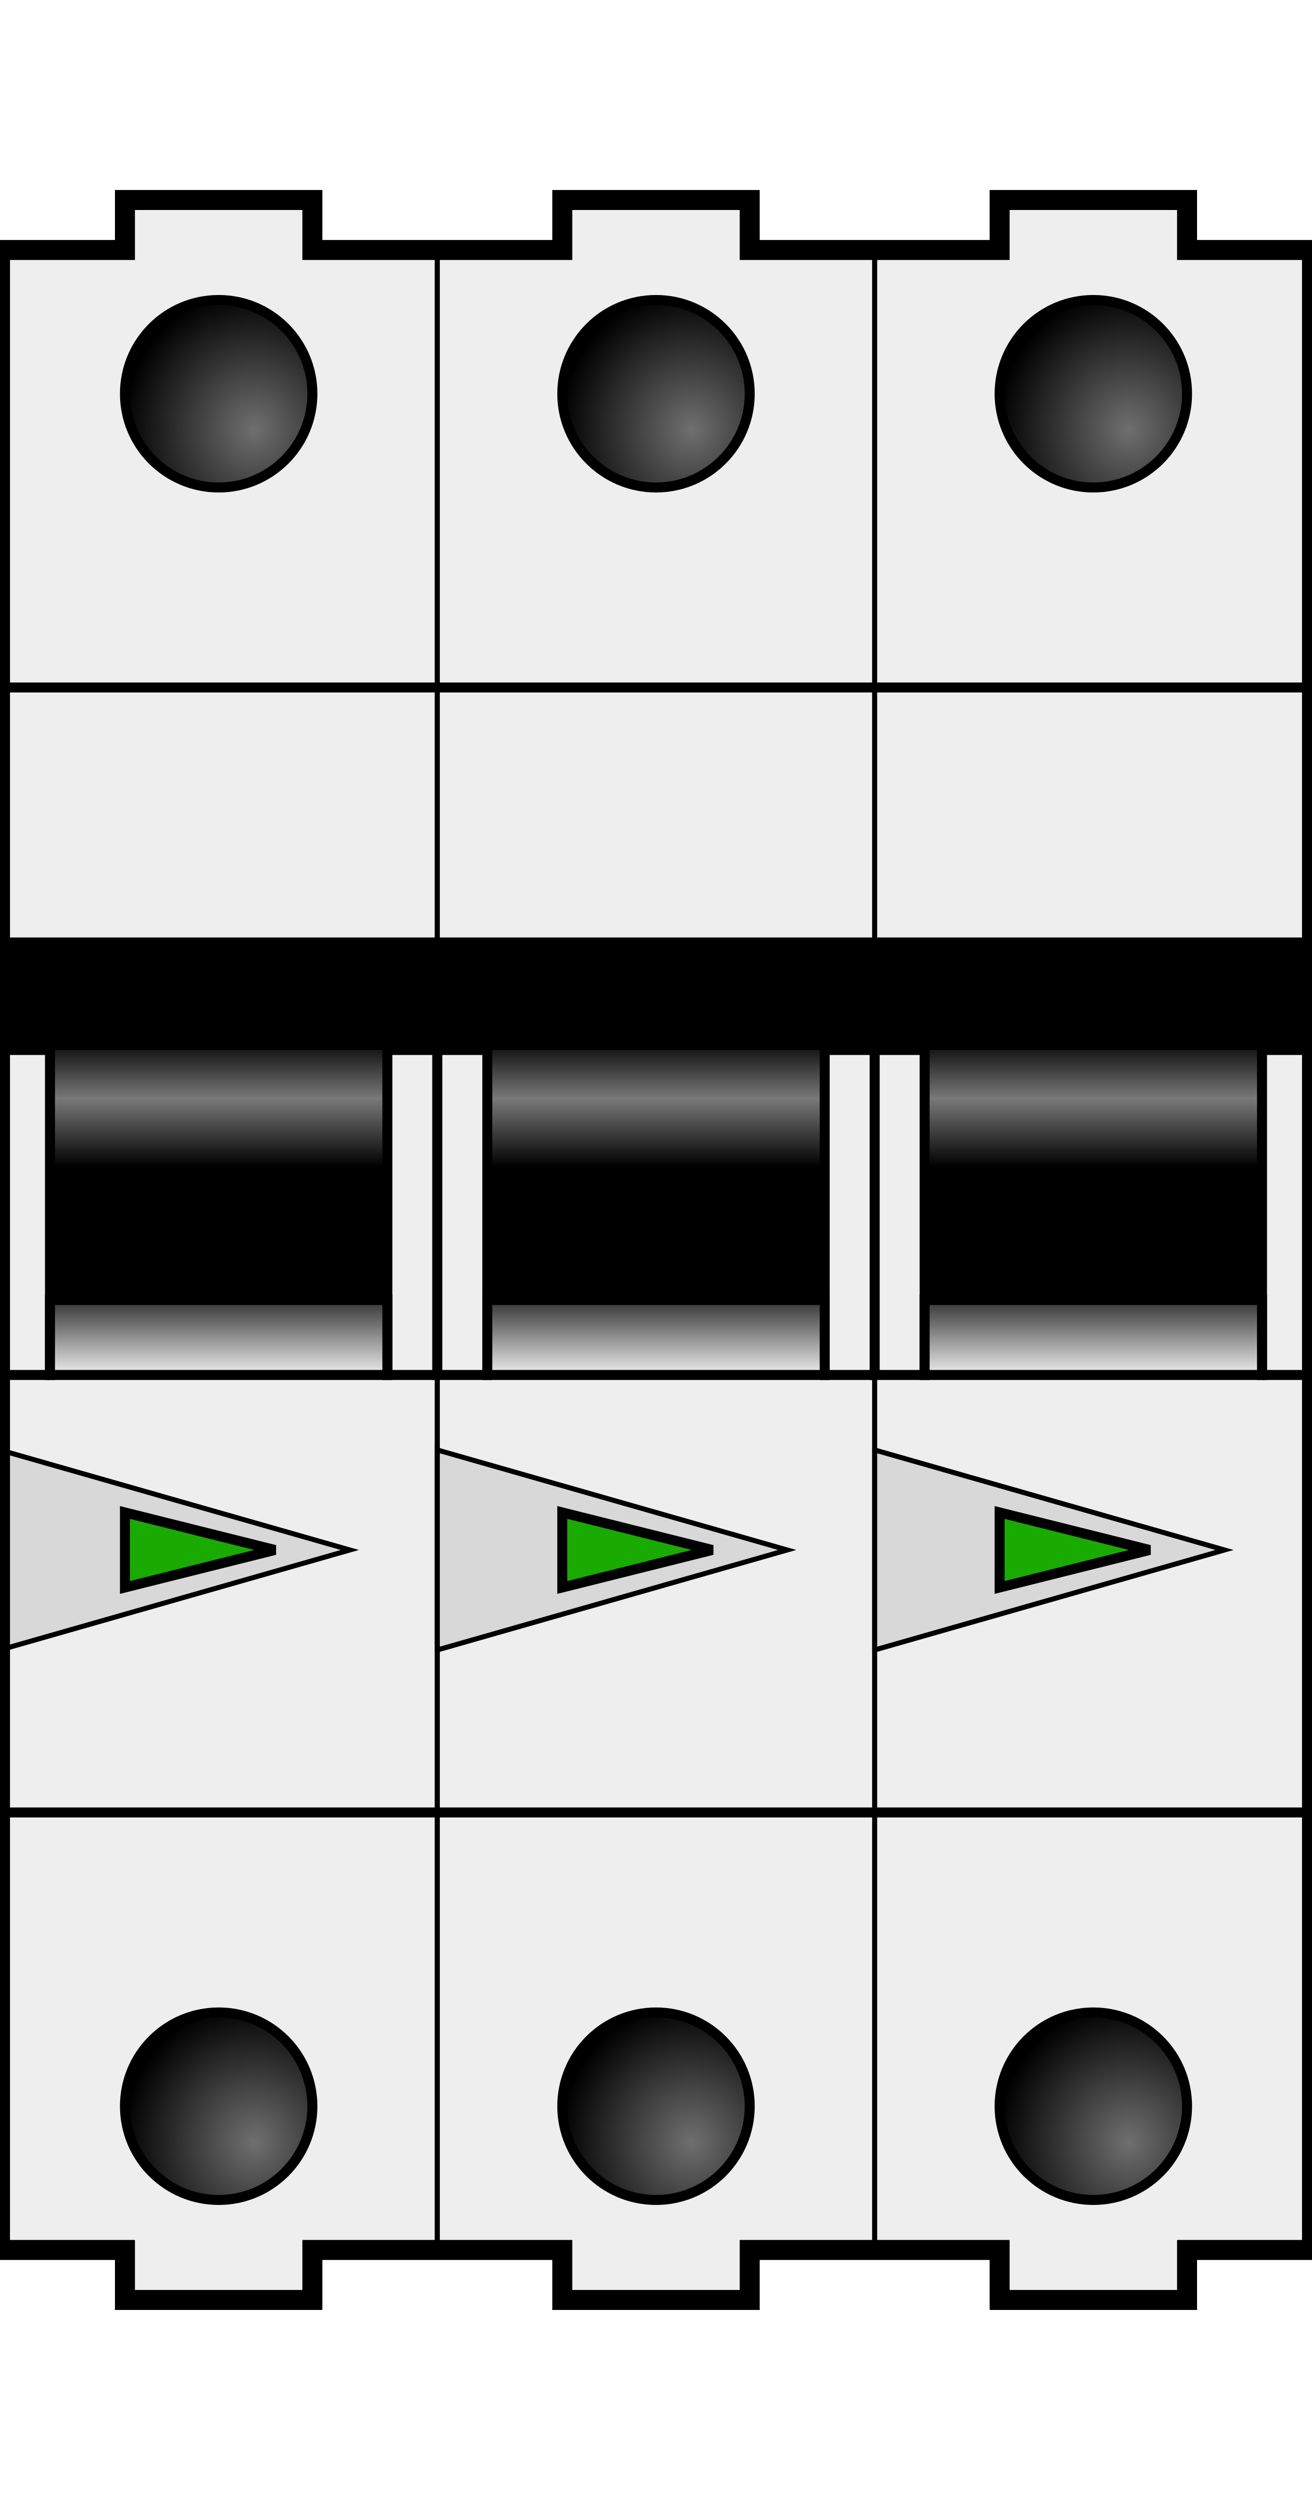 <?xml version="1.0" encoding="utf-8"?>
<svg viewBox="0 0 52.5 100" xmlns="http://www.w3.org/2000/svg" xmlns:bx="https://boxy-svg.com">
  <defs>
    <radialGradient id="EATON-p3-gradient-0" gradientUnits="userSpaceOnUse" cx="10.176" cy="17.176" r="3.75" gradientTransform="matrix(1.413, 0, 0, 1.491, -4.207, -8.43)">
      <stop offset="0" style="stop-color: rgb(111, 111, 111);"/>
      <stop offset="1"/>
    </radialGradient>
    <linearGradient id="EATON-p3-gradient-2" gradientUnits="userSpaceOnUse" x1="8.75" y1="52" x2="8.75" y2="55" gradientTransform="matrix(1, 0, 0, 1, -0, -0)">
      <stop offset="0" style="stop-color: rgb(51, 51, 51);"/>
      <stop offset="1" style="stop-color: rgb(238, 238, 238);"/>
    </linearGradient>
    <radialGradient id="EATON-p3-gradient-1" gradientUnits="userSpaceOnUse" cx="10.176" cy="17.176" r="3.75" gradientTransform="matrix(1.413, 0, 0, 1.491, -4.207, 60.07)">
      <stop offset="0" style="stop-color: rgb(111, 111, 111);"/>
      <stop offset="1"/>
    </radialGradient>
    <linearGradient id="EATON-p3-gradient-3" gradientUnits="userSpaceOnUse" x1="8.75" y1="41.5" x2="8.75" y2="52" gradientTransform="matrix(0.492, 0, 0, 0.492, 4.449, 21.1)">
      <stop offset="0" style="stop-color: rgba(0, 0, 0, 1)"/>
      <stop offset="0.47" style="stop-color: rgb(121, 121, 121);"/>
      <stop offset="1" style="stop-color: rgba(0, 0, 0, 1)"/>
    </linearGradient>
    <radialGradient id="EATON-p3-gradient-4" gradientUnits="userSpaceOnUse" cx="10.176" cy="17.176" r="3.75" gradientTransform="matrix(1.413, 0, 0, 1.491, 13.293, -8.43)">
      <stop offset="0" style="stop-color: rgb(111, 111, 111);"/>
      <stop offset="1"/>
    </radialGradient>
    <linearGradient id="EATON-p3-gradient-5" gradientUnits="userSpaceOnUse" x1="8.75" y1="41.5" x2="8.75" y2="52" gradientTransform="matrix(0.492, 0, 0, 0.492, 21.949, 21.1)">
      <stop offset="0" style="stop-color: rgba(0, 0, 0, 1)"/>
      <stop offset="0.47" style="stop-color: rgb(121, 121, 121);"/>
      <stop offset="1" style="stop-color: rgba(0, 0, 0, 1)"/>
    </linearGradient>
    <linearGradient id="EATON-p3-gradient-6" gradientUnits="userSpaceOnUse" x1="8.75" y1="52" x2="8.75" y2="55" gradientTransform="matrix(1, 0, 0, 1, 17.5, 0)">
      <stop offset="0" style="stop-color: rgb(51, 51, 51);"/>
      <stop offset="1" style="stop-color: rgb(238, 238, 238);"/>
    </linearGradient>
    <radialGradient id="EATON-p3-gradient-7" gradientUnits="userSpaceOnUse" cx="10.176" cy="17.176" r="3.75" gradientTransform="matrix(1.413, 0, 0, 1.491, 13.293, 60.07)">
      <stop offset="0" style="stop-color: rgb(111, 111, 111);"/>
      <stop offset="1"/>
    </radialGradient>
    <radialGradient id="EATON-p3-gradient-8" gradientUnits="userSpaceOnUse" cx="10.176" cy="17.176" r="3.75" gradientTransform="matrix(1.413, 0, 0, 1.491, 30.793, -8.43)">
      <stop offset="0" style="stop-color: rgb(111, 111, 111);"/>
      <stop offset="1"/>
    </radialGradient>
    <linearGradient id="EATON-p3-gradient-9" gradientUnits="userSpaceOnUse" x1="8.75" y1="41.5" x2="8.75" y2="52" gradientTransform="matrix(0.492, 0, 0, 0.492, 39.449, 21.1)">
      <stop offset="0" style="stop-color: rgba(0, 0, 0, 1)"/>
      <stop offset="0.47" style="stop-color: rgb(121, 121, 121);"/>
      <stop offset="1" style="stop-color: rgba(0, 0, 0, 1)"/>
    </linearGradient>
    <linearGradient id="EATON-p3-gradient-10" gradientUnits="userSpaceOnUse" x1="8.75" y1="52" x2="8.75" y2="55" gradientTransform="matrix(1, 0, 0, 1, 35, 0)">
      <stop offset="0" style="stop-color: rgb(51, 51, 51);"/>
      <stop offset="1" style="stop-color: rgb(238, 238, 238);"/>
    </linearGradient>
    <radialGradient id="EATON-p3-gradient-11" gradientUnits="userSpaceOnUse" cx="10.176" cy="17.176" r="3.75" gradientTransform="matrix(1.413, 0, 0, 1.491, 30.793, 60.07)">
      <stop offset="0" style="stop-color: rgb(111, 111, 111);"/>
      <stop offset="1"/>
    </radialGradient>
  </defs>
  <path d="M 5 8 L 12.5 8 L 12.5 10 L 17.5 10 L 17.5 90 L 12.5 90 L 12.5 92 L 5 92 L 5 90 L 0 90 L 0 10 L 5 10 Z" style="stroke: rgb(0, 0, 0); fill: rgb(238, 238, 238); stroke-width: 0.2;"/>
  <path d="M 0 27.5 H 17.5 M 17.5 72.5 H 0" style="stroke-width: 0.4; fill: none; stroke: rgb(0, 0, 0);"/>
  <ellipse cx="8.75" cy="15.75" rx="3.75" ry="3.75" style="stroke-width: 0.4; stroke: rgb(0, 0, 0); fill: url(#EATON-p3-gradient-0);"/>
  <rect y="41.5" width="13.5" height="10.5" x="2" style="fill: url(#EATON-p3-gradient-3);"/>
  <rect y="35.252" width="17.5" height="4.5" transform="matrix(1, 0, 0, 1, 0, 2.248)"/>
  <rect y="42" width="2" height="13" style="stroke-width: 0.4; stroke: rgb(0, 0, 0); fill: rgb(238, 238, 238);"/>
  <rect y="42" width="2" height="13" style="stroke-width: 0.4; stroke: rgb(0, 0, 0); fill: rgb(238, 238, 238);" x="15.5"/>
  <rect x="2" width="13.5" height="3" style="stroke-width: 0.4; stroke: rgb(0, 0, 0); fill: url(#EATON-p3-gradient-2);" y="52"/>
  <path d="M -23.728 81.681 L -19.728 95.681 L -27.728 95.681 L -23.728 81.681 Z" style="fill: rgb(216, 216, 216); stroke: rgb(0, 0, 0); stroke-width: 0.2;" transform="matrix(0, 1, -1, 0, 95.681, 85.728)" bx:shape="triangle -27.728 81.681 8 14 0.5 0 1@4f80ef38"/>
  <path d="M -8.898 35.007 L -7.398 41.007 L -10.398 41.007 L -8.898 35.007 Z" style="stroke-width: 0.4; stroke: rgb(0, 0, 0); fill: rgb(26, 171, 3);" transform="matrix(0, 1, -1, 0, 46.007, 70.898)" bx:shape="triangle -10.398 35.007 3 6 0.5 0 1@5811f3c1"/>
  <ellipse cx="8.75" cy="84.25" rx="3.75" ry="3.75" style="stroke-width: 0.4; stroke: rgb(0, 0, 0); fill: url(#EATON-p3-gradient-1);"/>
  <path d="M 22.5 8 L 30 8 L 30 10 L 35 10 L 35 90 L 30 90 L 30 92 L 22.5 92 L 22.5 90 L 17.5 90 L 17.5 10 L 22.5 10 Z" style="stroke: rgb(0, 0, 0); fill: rgb(238, 238, 238); stroke-width: 0.2;"/>
  <path d="M 17.5 27.5 L 35 27.5 M 35 72.5 L 17.5 72.5" style="stroke-width: 0.4; fill: none; stroke: rgb(0, 0, 0);"/>
  <ellipse cx="26.25" cy="15.75" rx="3.75" ry="3.75" style="stroke-width: 0.4; stroke: rgb(0, 0, 0); fill: url(#EATON-p3-gradient-4);"/>
  <rect y="41.5" width="13.5" height="10.5" x="19.5" style="fill: url(#EATON-p3-gradient-5);"/>
  <rect y="37.5" width="17.5" height="4.5" x="17.5"/>
  <rect y="42" width="2" height="13" style="stroke-width: 0.4; stroke: rgb(0, 0, 0); fill: rgb(238, 238, 238);" x="17.5"/>
  <rect y="42" width="2" height="13" style="stroke-width: 0.4; stroke: rgb(0, 0, 0); fill: rgb(238, 238, 238);" x="33"/>
  <rect x="19.5" width="13.5" height="3" style="stroke-width: 0.4; stroke: rgb(0, 0, 0); fill: url(#EATON-p3-gradient-6);" y="52"/>
  <path d="M -23.728 81.681 L -19.728 95.681 L -27.728 95.681 L -23.728 81.681 Z" style="fill: rgb(216, 216, 216); stroke: rgb(0, 0, 0); stroke-width: 0.2;" transform="matrix(0, 1, -1, 0, 113.181, 85.728)" bx:shape="triangle -27.728 81.681 8 14 0.5 0 1@4f80ef38"/>
  <path d="M -8.898 35.007 L -7.398 41.007 L -10.398 41.007 L -8.898 35.007 Z" style="stroke-width: 0.4; stroke: rgb(0, 0, 0); fill: rgb(26, 171, 3);" transform="matrix(0, 1, -1, 0, 63.507, 70.898)" bx:shape="triangle -10.398 35.007 3 6 0.5 0 1@5811f3c1"/>
  <ellipse cx="26.25" cy="84.25" rx="3.75" ry="3.75" style="stroke-width: 0.4; stroke: rgb(0, 0, 0); fill: url(#EATON-p3-gradient-7);"/>
  <path d="M 40 8 L 47.5 8 L 47.5 10 L 52.5 10 L 52.5 90 L 47.5 90 L 47.5 92 L 40 92 L 40 90 L 35 90 L 35 10 L 40 10 Z" style="stroke: rgb(0, 0, 0); fill: rgb(238, 238, 238); stroke-width: 0.2;"/>
  <path d="M 35 27.5 L 52.5 27.5 M 52.5 72.5 L 35 72.5" style="stroke-width: 0.4; fill: none; stroke: rgb(0, 0, 0);"/>
  <ellipse cx="43.75" cy="15.75" rx="3.75" ry="3.75" style="stroke-width: 0.4; stroke: rgb(0, 0, 0); fill: url(#EATON-p3-gradient-8);"/>
  <rect y="41.5" width="13.5" height="10.5" x="37" style="fill: url(#EATON-p3-gradient-9);"/>
  <rect y="37.5" width="17.5" height="4.5" x="35"/>
  <rect y="42" width="2" height="13" style="stroke-width: 0.4; stroke: rgb(0, 0, 0); fill: rgb(238, 238, 238);" x="35"/>
  <rect y="42" width="2" height="13" style="stroke-width: 0.4; stroke: rgb(0, 0, 0); fill: rgb(238, 238, 238);" x="50.5"/>
  <rect x="37" width="13.5" height="3" style="stroke-width: 0.4; stroke: rgb(0, 0, 0); fill: url(#EATON-p3-gradient-10);" y="52"/>
  <path d="M -23.728 81.681 L -19.728 95.681 L -27.728 95.681 L -23.728 81.681 Z" style="fill: rgb(216, 216, 216); stroke: rgb(0, 0, 0); stroke-width: 0.2;" transform="matrix(0, 1, -1, 0, 130.681, 85.728)" bx:shape="triangle -27.728 81.681 8 14 0.5 0 1@4f80ef38"/>
  <path d="M -8.898 35.007 L -7.398 41.007 L -10.398 41.007 L -8.898 35.007 Z" style="stroke-width: 0.4; stroke: rgb(0, 0, 0); fill: rgb(26, 171, 3);" transform="matrix(0, 1, -1, 0, 81.007, 70.898)" bx:shape="triangle -10.398 35.007 3 6 0.5 0 1@5811f3c1"/>
  <ellipse cx="43.75" cy="84.25" rx="3.75" ry="3.75" style="stroke-width: 0.4; stroke: rgb(0, 0, 0); fill: url(#EATON-p3-gradient-11);"/>
  <path class="outline" d="M 5 8 L 12.5 8 L 12.5 10 L 22.5 10 L 22.5 8 L 30 8 L 30 10 L 40 10 L 40 8 L 47.5 8 L 47.5 10 L 52.5 10 L 52.5 90 L 47.5 90 L 47.5 92 L 40 92 L 40 90 L 30 90 L 30 92 L 22.5 92 L 22.5 90 L 12.5 90 L 12.5 92 L 5 92 L 5 90 L 0 90 L 0 10 L 5 10 Z" style="stroke: rgb(0, 0, 0); fill: none; stroke-width: 0.8;"/>
</svg>
